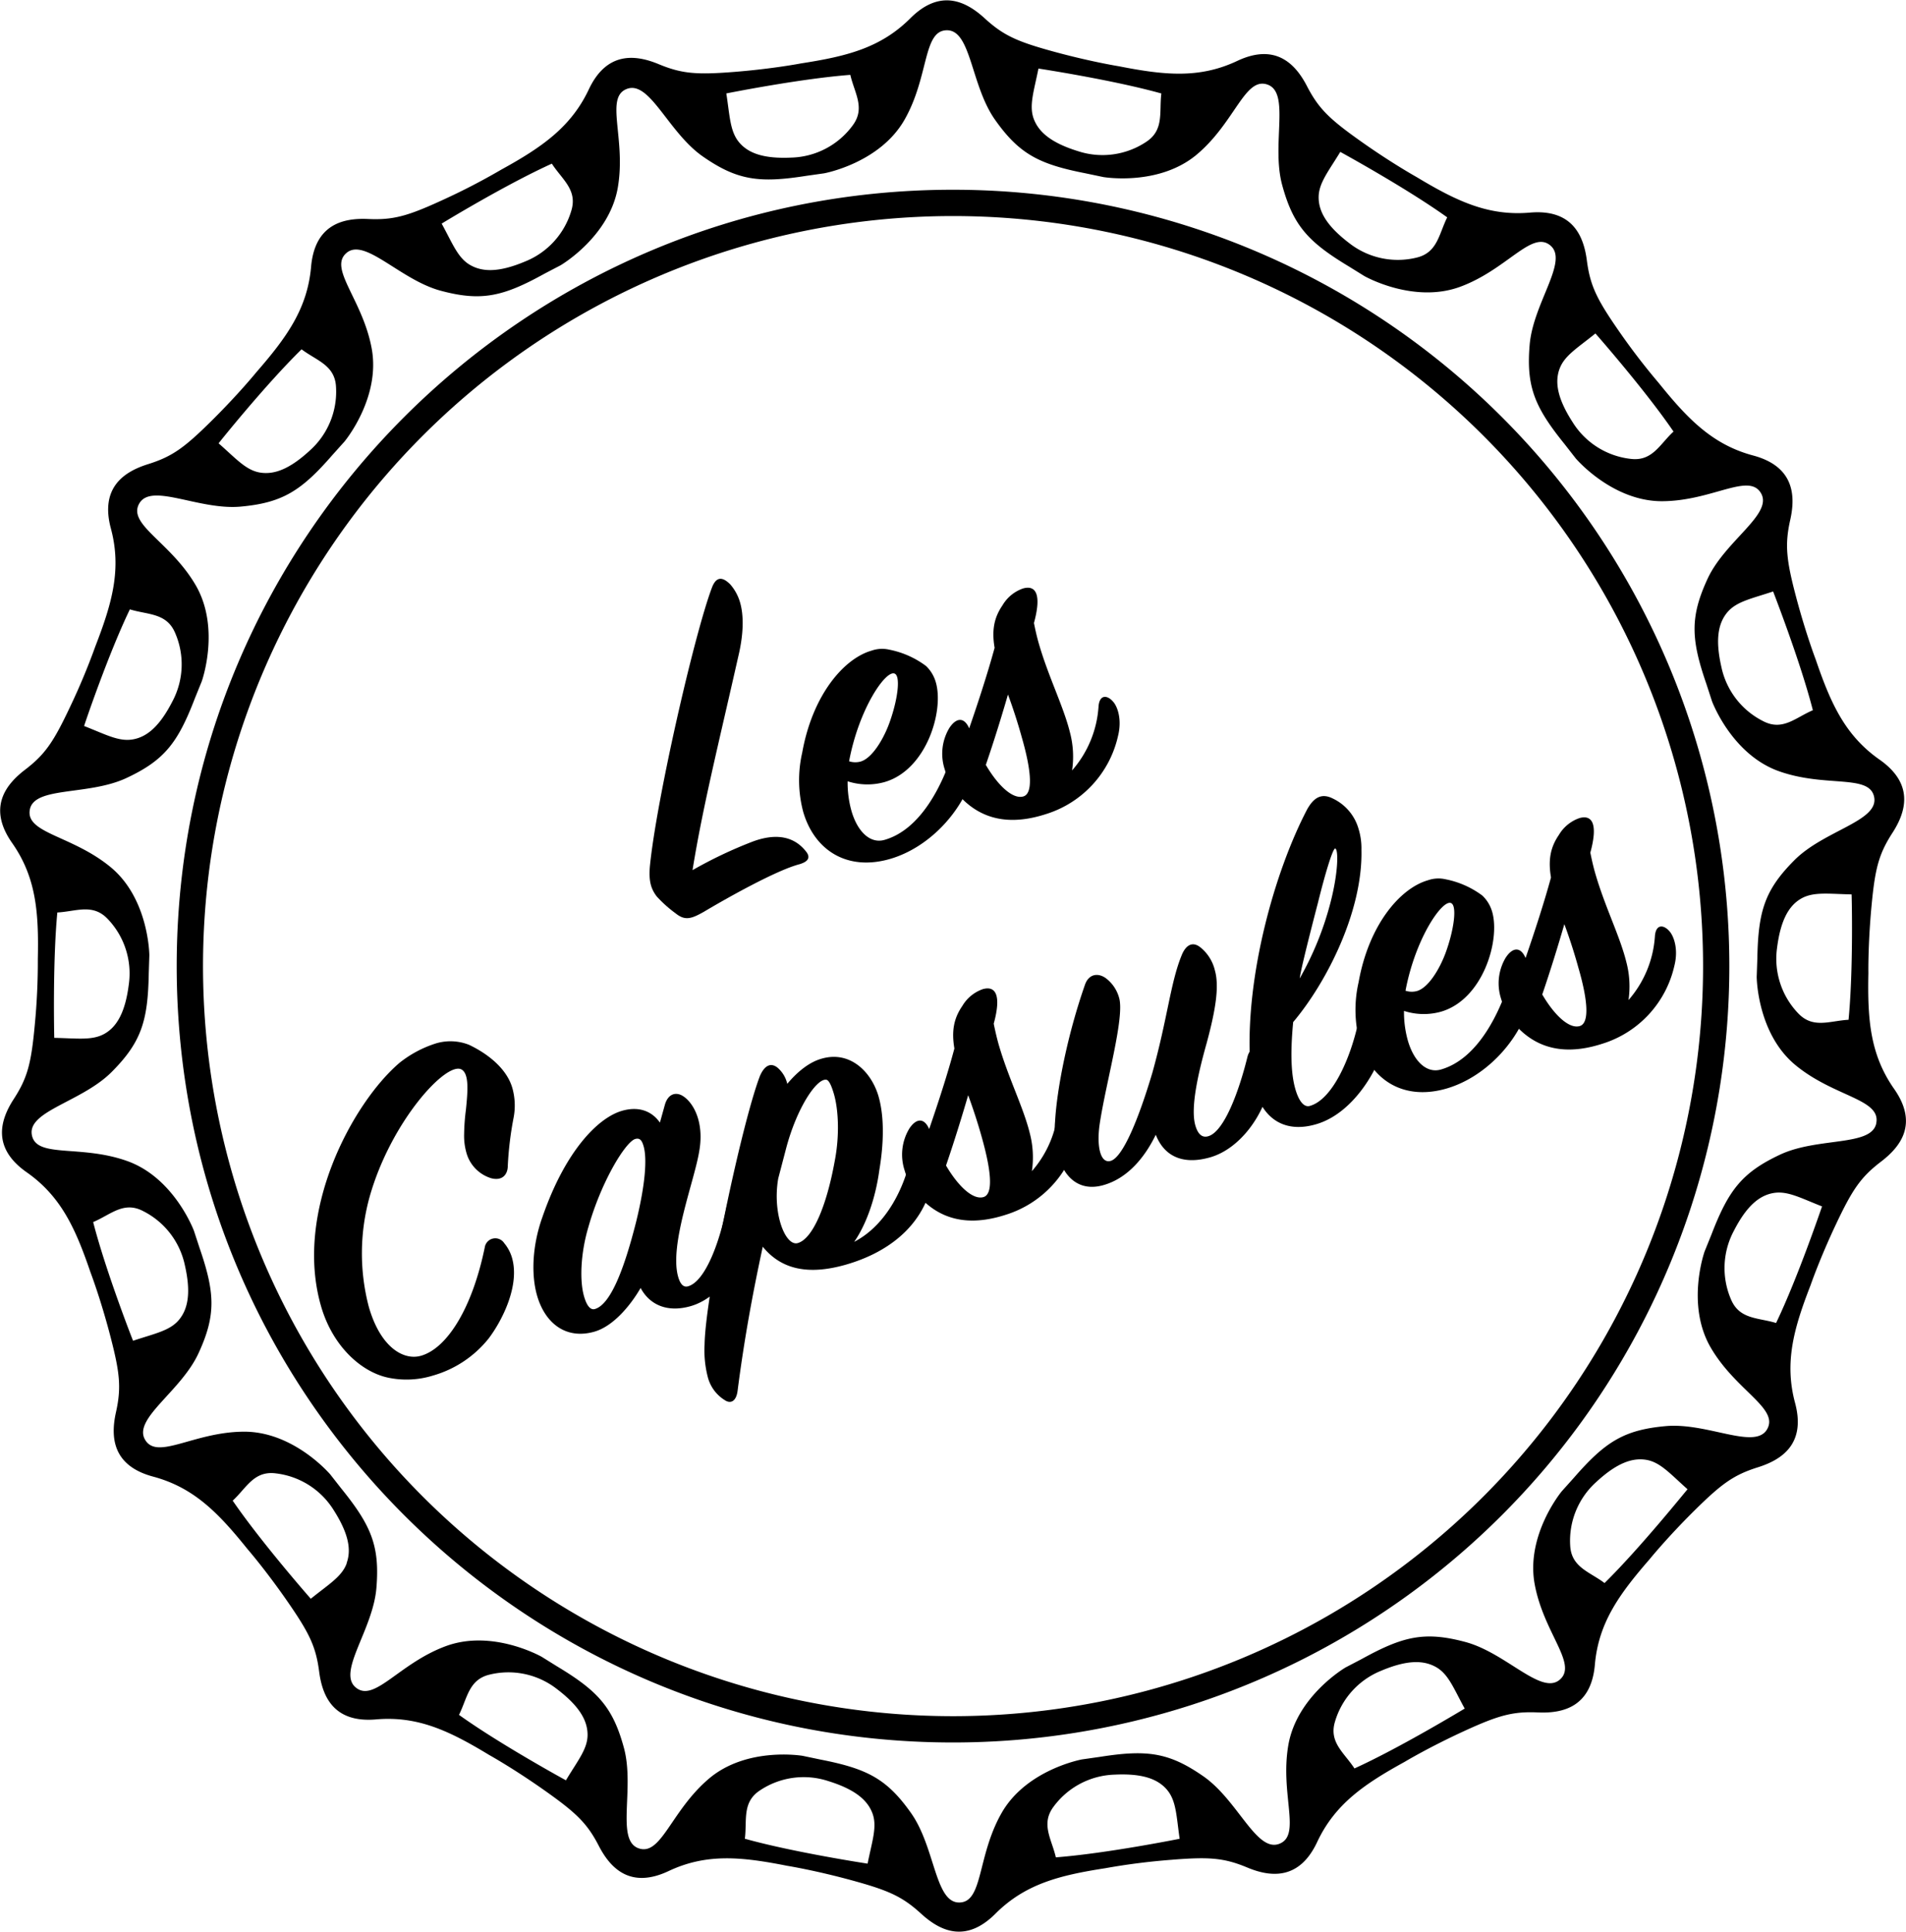 <svg class="brand-logo" xmlns="http://www.w3.org/2000/svg" viewBox="0 0 453.46 459.67">
    <title>logo-capsules</title>
    <path d="M400.09,98.53c-102,0-184.69,82.69-184.69,184.7s82.69,184.7,184.69,184.7a184.7,184.7,0,0,0,0-369.4Zm0,363.14A178.44,178.44,0,1,1,578.54,283.23,178.44,178.44,0,0,1,400.09,461.67ZM624,312.45c-5.76-8.22-6.35-16.62-6.13-27.57,0,0-.11-6.7.73-15.76s1.71-12.51,5-17.6,5.15-11.65-3.07-17.41-11.65-13.45-15.19-23.82c0,0-2.39-6.25-4.7-15s-2.68-12.34-1.36-18.23.85-12.72-8.84-15.31S574.84,153,568,144.51A157,157,0,0,1,558.41,132c-5.18-7.48-6.74-10.67-7.52-16.67s-3.55-12.23-13.54-11.36-17.57-2.81-27-8.48c0,0-5.85-3.25-13.27-8.51s-10-7.73-12.77-13.09-7.52-10.29-16.61-6-17.48,3.36-28.22,1.25c0,0-6.61-1.06-15.39-3.46s-12-3.85-16.47-7.94-10.58-7.09-17.68,0S374.72,66.8,363.9,68.48c0,0-6.57,1.27-15.64,2s-12.62.49-18.2-1.83-12.37-3-16.61,6-11.22,13.81-20.82,19.09a156.7,156.7,0,0,1-14,7.25c-8.27,3.8-11.68,4.78-17.72,4.5s-12.66,1.37-13.54,11.37-5.82,16.81-13,25.06c0,0-4.22,5.2-10.69,11.6s-9.34,8.49-15.11,10.3-11.43,5.61-8.83,15.3.27,17.8-3.68,28a157.18,157.18,0,0,1-6.08,14.55c-3.89,8.23-5.87,11.18-10.67,14.85s-8.83,9.19-3.07,17.41,6.35,16.62,6.12,27.57a157.18,157.18,0,0,1-.73,15.76c-.84,9.06-1.7,12.51-5,17.6s-5.15,11.65,3.07,17.41,11.65,13.45,15.19,23.81c0,0,2.39,6.25,4.69,15.06s2.68,12.34,1.37,18.23-.86,12.71,8.84,15.31,15.55,8.66,22.41,17.19c0,0,4.39,5.05,9.57,12.54s6.74,10.67,7.52,16.67,3.54,12.23,13.54,11.36,17.57,2.81,26.94,8.48c0,0,5.85,3.25,13.28,8.51s10,7.73,12.77,13.09,7.51,10.29,16.61,6,17.47-3.37,28.22-1.25c0,0,6.61,1.06,15.38,3.46s12,3.85,16.48,7.94,10.58,7.09,17.67,0,15.27-9.14,26.1-10.82a157.64,157.64,0,0,1,15.64-2c9.07-.74,12.61-.5,18.19,1.83s12.37,3,16.61-6.05,11.23-13.81,20.82-19.09c0,0,5.74-3.45,14-7.25s11.69-4.78,17.72-4.51,12.67-1.36,13.54-11.36,5.83-16.81,13-25.06c0,0,4.21-5.2,10.68-11.6s9.35-8.49,15.11-10.3,11.44-5.61,8.84-15.3-.28-17.8,3.68-28c0,0,2.18-6.33,6.07-14.56s5.88-11.17,10.68-14.84S629.74,320.67,624,312.45Zm-19.33-90.1c-4.11,1.74-7.17,5-11.78,2.63a18.75,18.75,0,0,1-10-12.95c-1.46-6.43-.78-10.31,1.39-12.93s5.75-3.27,10.93-5C595.18,194.07,601.66,210.63,604.66,222.35Zm-60.29-81.16c1.13-3.2,4.28-5,8.55-8.47,0,0,11.75,13.34,18.58,23.34-3.27,3-5,7.12-10.17,6.5a18.73,18.73,0,0,1-13.84-8.74C543.92,148.27,543.23,144.39,544.37,141.19ZM492.23,89.53s15.6,8.52,25.44,15.57c-2,4-2.3,8.42-7.34,9.59a18.76,18.76,0,0,1-16-3.48c-5.24-4-7.22-7.4-7.25-10.8S489.38,94.21,492.23,89.53ZM420.42,69.7s17.58,2.67,29.24,5.93c-.55,4.43.71,8.7-3.62,11.52a18.74,18.74,0,0,1-16.22,2.2c-6.3-1.95-9.32-4.49-10.51-7.66S419.35,75.07,420.42,69.7Zm-44.76,1.5c1,4.35,3.65,7.92.54,12.06a18.73,18.73,0,0,1-14.49,7.62c-6.58.32-10.29-1-12.49-3.61S347,81,346.16,75.62C346.16,75.62,363.59,72.12,375.66,71.2Zm-71,21.14c2.42,3.75,6.13,6.2,4.63,11.15a18.73,18.73,0,0,1-11,12.11c-6.08,2.56-10,2.56-13,.88s-4.22-5.09-6.85-9.89C278.41,106.59,293.59,97.33,304.62,92.34Zm-59.53,44.17c3.56,2.69,7.89,3.73,8.17,8.89a18.77,18.77,0,0,1-6.21,15.15c-4.84,4.47-8.54,5.82-11.89,5.26s-5.71-3.34-9.83-6.95C225.33,158.86,236.43,145,245.09,136.51Zm-40.84,61.86c4.27,1.31,8.69.81,10.72,5.56a18.74,18.74,0,0,1-.65,16.36c-3,5.86-6,8.4-9.37,9s-6.51-1.19-11.62-3.18C193.33,226.13,199,209.28,204.25,198.37Zm-8.73,145.74c4.12-1.74,7.18-5,11.79-2.63a18.77,18.77,0,0,1,10,12.95c1.46,6.42.77,10.31-1.39,12.93s-5.75,3.27-10.94,5C205,372.39,198.53,355.83,195.52,344.11Zm60.3,81.16c-1.13,3.2-4.28,5-8.56,8.47,0,0-11.74-13.35-18.58-23.34,3.27-3,5-7.12,10.18-6.5a18.77,18.77,0,0,1,13.84,8.74C256.27,418.18,257,422.07,255.82,425.27ZM308,476.93s-15.61-8.52-25.44-15.57c2-4,2.3-8.42,7.34-9.59a18.75,18.75,0,0,1,16,3.48c5.25,4,7.22,7.4,7.25,10.8S310.8,472.25,308,476.93Zm71.81,19.83s-17.58-2.67-29.24-5.93c.55-4.43-.71-8.7,3.62-11.52a18.74,18.74,0,0,1,16.22-2.2c6.29,1.95,9.32,4.48,10.51,7.66S380.84,491.39,379.77,496.76Zm44.75-1.5c-1-4.35-3.64-7.93-.54-12.06a18.76,18.76,0,0,1,14.49-7.62c6.59-.32,10.29,1,12.5,3.61s2.22,6.23,3,11.65C454,490.84,436.59,494.34,424.52,495.26Zm71.05-21.14c-2.43-3.75-6.14-6.2-4.64-11.15a18.77,18.77,0,0,1,11-12.11c6.07-2.56,10-2.56,13-.89s4.23,5.1,6.86,9.9C521.78,459.87,506.59,469.12,495.57,474.12ZM555.1,430c-3.56-2.69-7.89-3.73-8.17-8.89a18.78,18.78,0,0,1,6.2-15.15c4.84-4.48,8.55-5.83,11.9-5.27s5.71,3.35,9.82,7C574.85,407.6,563.75,421.49,555.1,430Zm40.83-61.86c-4.26-1.31-8.68-.81-10.72-5.56a18.81,18.81,0,0,1,.65-16.36c3-5.86,6-8.4,9.38-9s6.51,1.19,11.61,3.18C606.85,340.33,601.17,357.18,595.93,368.09Zm23.83-47.59c-1,5.68-13.89,3.29-22.94,7.55s-12.24,8.47-16.29,19l-1.62,4s-4.53,12.66,1.48,22.93,16.26,14.39,13.38,19.39-14.18-1.66-24.15-.75-14.39,3.77-21.8,12.27l-2.9,3.23s-8.58,10.34-6.45,22.05,10.36,19.09,5.94,22.8-12.75-6.41-22.43-9-14.81-1.38-24.68,4.07l-3.83,2s-11.61,6.78-13.61,18.52,3.22,21.48-2.21,23.45-9.79-10.38-18-16.09-13.45-6.37-24.59-4.62l-4.29.61s-13.23,2.41-19.12,12.75S407.31,506,401.54,506s-5.66-13.11-11.43-21.28S379.65,474.17,368.59,472l-4.25-.89s-13.25-2.27-22.32,5.43-11.35,18.52-16.77,16.55-.83-14.25-3.46-23.91-6.21-13.52-15.87-19.34l-3.68-2.29s-11.68-6.66-22.84-2.53-17,13.52-21.42,9.81,4.1-13.67,4.93-23.64-1.21-14.83-8.29-23.6l-2.68-3.42s-8.69-10.25-20.6-10.18-20.59,6.89-23.48,1.89,8.53-11.45,12.72-20.53,3.94-14.35.28-25l-1.35-4.12s-4.66-12.61-15.87-16.62-21.71-.57-22.71-6.25,11.92-7.84,19-14.95,8.61-12.14,8.82-23.41l.14-4.33s-.07-13.45-9.23-21-20.21-8-19.21-13.64,13.89-3.29,23-7.55,12.24-8.47,16.29-19l1.62-4s4.53-12.66-1.48-22.93-16.27-14.39-13.38-19.39,14.18,1.66,24.14.75,14.4-3.77,21.8-12.27l2.9-3.23s8.59-10.34,6.46-22.05-10.37-19.09-6-22.8,12.76,6.41,22.43,9,14.82,1.38,24.69-4.07l3.83-2s11.6-6.79,13.6-18.52-3.21-21.48,2.21-23.45,9.8,10.38,18,16.09,13.45,6.37,24.58,4.62l4.3-.61s13.23-2.41,19.12-12.75,4.33-21.28,10.1-21.28,5.65,13.1,11.42,21.28,10.47,10.58,21.53,12.75l4.24.89s13.25,2.27,22.33-5.43,11.35-18.52,16.77-16.55.83,14.25,3.46,23.91,6.21,13.52,15.86,19.34l3.69,2.29s11.67,6.66,22.83,2.53,17-13.52,21.42-9.81-4.09,13.67-4.93,23.64,1.21,14.83,8.3,23.6l2.67,3.42s8.7,10.25,20.6,10.18,20.6-6.89,23.48-1.89S583.8,182,579.6,191.11s-3.93,14.35-.27,25l1.34,4.12s4.67,12.61,15.88,16.62,21.71.57,22.71,6.25-11.93,7.84-19,14.94-8.6,12.14-8.81,23.41l-.15,4.34s.07,13.45,9.23,21S620.76,314.81,619.76,320.5ZM187,270.47c4.46-.23,8.44-2.22,12,1.56a18.73,18.73,0,0,1,5,15.59c-.83,6.54-2.8,10-5.73,11.68s-6.52,1.11-12,1C186.27,300.29,185.85,282.52,187,270.47ZM613.15,296c-4.46.23-8.44,2.21-12-1.56a18.76,18.76,0,0,1-5-15.59c.83-6.54,2.8-10,5.72-11.68s6.53-1.11,12-1C613.91,266.17,614.33,283.94,613.15,296Z"
          transform="translate(-173.36 -53.39)"/>
    <path d="M338.12,260.4a104.38,104.38,0,0,1,14.37-6.82c6.11-2.24,10.08-.81,12.56,2.29,1,1.2,1.06,2.39-1.55,3.14-5.36,1.42-16.69,7.73-22.67,11.29-3.06,1.74-4.53,2.16-6.77.35a29.64,29.64,0,0,1-4.46-4c-1.38-1.82-1.9-3.63-1.64-7,1.47-15.4,10.43-54.79,14.73-66.34,1.1-3,2.69-2.61,4.41-.89a11.27,11.27,0,0,1,2.35,4.36c.81,2.83.93,7.09-.47,12.9C344.28,230.52,340.55,245.34,338.12,260.4Z"
          transform="translate(-173.36 -53.39)"/>
    <path d="M383.79,239.45a15.21,15.21,0,0,1-8.77-.19,24.91,24.91,0,0,0,.9,7c1.43,5,4.48,7.92,7.88,6.94,8.62-2.47,13.82-13,16.45-21.41.73-2.17,2.14-2.82,3.69-.81a10.12,10.12,0,0,1,.53,7.82c-2.78,8.29-10.32,16.22-19.14,18.87-10.52,3.14-18.28-2.12-20.89-11.19a29.36,29.36,0,0,1-.22-14.05c2.45-13.72,9.91-22.37,16.49-24.25a7.56,7.56,0,0,1,4.23-.23,21.5,21.5,0,0,1,8.73,3.88,8.57,8.57,0,0,1,2.33,3.87C398,222.5,393.77,236.58,383.79,239.45Zm-8.42-4.95a4.82,4.82,0,0,0,2.73.07c2.72-.78,5.37-5.22,6.76-8.93,2-5.37,2.88-11.38,1.34-12C384.1,212.72,377.7,222,375.37,234.5Z"
          transform="translate(-173.36 -53.39)"/>
    <path d="M399.24,226.55c1.72-2.58,3.58-2.5,4.7.12,2.22-6.4,4.49-13.44,6.05-19.16-.72-4.22-.11-7.22,1.88-10.12a9.09,9.09,0,0,1,4.88-4c3.06-.88,4.46,1.42,2.6,8.21.27,1.4.71,3.36,1.14,4.83,2.3,8,5.89,15,7.42,21.19a22.42,22.42,0,0,1,.51,9.06,25.6,25.6,0,0,0,6.3-15.3c.27-2.91,2.2-2.6,3.51-1,.89,1,2.15,4,1.11,8.15a25.24,25.24,0,0,1-17.15,18.54c-6.74,2.18-14.06,2.32-20-3.72a16,16,0,0,1-4.07-6.94A11.89,11.89,0,0,1,399.24,226.55Zm17.23,2.3c-1-3.63-2.19-7.23-3.3-10.23-1.48,5.09-3.26,10.88-5.27,16.74,2.89,4.94,6.41,8.22,8.91,7.51S418.59,236.22,416.47,228.85Z"
          transform="translate(-173.36 -53.39)"/>
    <path d="M293.32,349.14a9.59,9.59,0,0,1,1.86,3.51c1.89,6.58-2.35,14.92-5.55,19.15a26.14,26.14,0,0,1-13.3,8.85,21.23,21.23,0,0,1-10.67.48c-6.14-1.31-12.84-7.12-15.73-16.36-7-22.78,7.39-49.13,18.55-58.59a27,27,0,0,1,8.4-4.5,12,12,0,0,1,8.06.27c4.83,2.3,9.05,5.87,10.32,10.3a15.41,15.41,0,0,1,.3,7,80.84,80.84,0,0,0-1.39,11.45c0,2.09-1.27,3.68-3.93,3a8.77,8.77,0,0,1-5.94-6.16,14.7,14.7,0,0,1-.52-4.39,49.82,49.82,0,0,1,.43-5.77c.45-4.43.77-8.45-1-9.53-3.56-2.17-16.84,12.32-21.9,30.22a50.16,50.16,0,0,0-.21,26.21c2.79,9.75,8.34,12.82,12.42,11.65,6.24-1.79,12.21-11.35,15.18-25.83A2.53,2.53,0,0,1,293.32,349.14Z"
          transform="translate(-173.36 -53.39)"/>
    <path d="M321.36,317.65c4.08-1.17,7.16.16,9,2.81l1.15-4.13c.71-2.66,2.6-3.33,4.42-2.13,2.58,1.72,5,6.42,3.77,13.16-1.16,7.08-7.14,22.18-5,29.78.49,1.7,1.23,2.59,2.37,2.26,4.08-1.17,7.54-10.51,9.17-18.95.6-2.63,1.58-3,3.4-1a9.77,9.77,0,0,1,1.66,7.51c-1.16,7.08-6.69,15.17-13.61,17.16-5.67,1.62-9.81-.38-11.92-4.32-2.38,4.12-6.47,9.1-11,10.4-6.69,1.92-11.72-1.92-13.64-8.61-1.4-4.88-1.18-11.81,1.28-18.66C307.8,327.31,315.58,319.31,321.36,317.65Zm3.31,26.55c2.22-9,2.66-15.13,1.82-18.08-.39-1.36-.85-2.09-2-1.76-2.27.65-8.05,10-11.16,21-1.88,6.31-2.08,12.87-1,16.5.58,2,1.43,3.27,2.56,2.95C318.62,363.73,321.85,355.32,324.67,344.2Z"
          transform="translate(-173.36 -53.39)"/>
    <path d="M382.58,331.65c-.94,7-3.22,13.19-6,17.18,7.91-4.11,12.22-13.45,13.63-21,.61-3,3.15-3.11,4.26-1a12.59,12.59,0,0,1,.62,8.17c-2.47,10.65-11.09,16.56-20.5,19.26-9,2.57-15.39,1.1-19.76-4.27-2.32,10.73-4.4,21.88-6,34.36-.32,2.3-1.55,3.15-3.08,2.11a9.13,9.13,0,0,1-4-5.47,25.35,25.35,0,0,1-.76-7.77c.2-11.71,8.8-52.36,13.14-63.79,1.32-3.08,2.93-3.05,4.19-2.06a7.17,7.17,0,0,1,2.34,3.87c2.28-2.74,5.15-5.16,8.21-6,6.81-1.95,11.85,3.24,13.51,9C383.78,319.15,383.62,325.45,382.58,331.65Zm-24.07,2.11c-1.43,8.27,1.7,16.2,4.65,15.36,3.52-1,6.83-8.71,8.78-19.46,1.2-6.11.9-12.28-.18-16-.58-2-1.2-3.34-1.83-3.4-2.3-.32-7,6.69-9.55,16.36Z"
          transform="translate(-173.36 -53.39)"/>
    <path d="M389.71,321.86c1.72-2.57,3.58-2.49,4.71.13,2.21-6.41,4.49-13.44,6-19.16-.72-4.22-.11-7.22,1.89-10.12a9.14,9.14,0,0,1,4.87-4c3.06-.87,4.46,1.43,2.6,8.22.28,1.39.72,3.35,1.14,4.83,2.31,8.05,5.9,15,7.43,21.19a22.6,22.6,0,0,1,.51,9.06,25.59,25.59,0,0,0,6.29-15.31c.27-2.9,2.2-2.59,3.52-1,.89,1,2.14,4,1.11,8.15a25.27,25.27,0,0,1-17.15,18.54c-6.74,2.18-14.07,2.32-20-3.73a15.86,15.86,0,0,1-4.08-6.93A12,12,0,0,1,389.71,321.86ZM407,324.17c-1-3.63-2.2-7.23-3.3-10.23-1.49,5.09-3.27,10.88-5.27,16.73,2.89,4.94,6.41,8.23,8.9,7.51S409.06,331.54,407,324.17Z"
          transform="translate(-173.36 -53.39)"/>
    <path d="M461.28,328.72c-6.69,1.92-11-.4-12.95-5.37-2.63,5.41-6.72,10.39-12.51,12s-9.29-2-10.68-6.87a23,23,0,0,1-.77-8.25c.44-7.86,3-20.87,7.18-32.75.92-2.35,3-2.71,4.87-1.4a8.76,8.76,0,0,1,3.2,4.73c1.34,4.65-3.17,20.18-4.64,30.05-.74,5.13.13,9.42,2.62,8.71,2.95-.85,6.75-10.29,9.93-21,3.57-12.81,4.31-21.37,6.9-27.76,1-2.61,2.65-3.58,4.57-2a10,10,0,0,1,3.39,5.41c1.1,3.86.15,9.53-1.93,17.25-1.76,6.27-4,15.25-2.71,19.67.59,2.05,1.6,3,3.07,2.56,3.74-1.07,7.28-10.56,9.32-18.87.58-2.26,2.41-3.15,3.94-1.25a10.41,10.41,0,0,1,1.38,7.82C474,318.8,468.31,326.7,461.28,328.72Z"
          transform="translate(-173.36 -53.39)"/>
    <path d="M497.26,255.55c.35,14.51-8.18,31.44-16.24,41-.61,6.44-.62,12,.52,15.93.78,2.73,2,4.46,3.49,4,5.22-1.5,9.62-11,11.59-20.39.66-3.26,3.15-4,4.79-1.25a11.39,11.39,0,0,1,1,7.7c-.72,3.89-6.45,15.6-16,18.33-6.92,2-12.37-.75-14.61-8.58a28.23,28.23,0,0,1-1.06-6.69c-1-20.1,5.82-44.76,13.59-59.63,1.54-2.77,3.38-4,6.12-2.61a11.46,11.46,0,0,1,6.12,7.2A15.68,15.68,0,0,1,497.26,255.55ZM486.9,268.22c-1.52,5.84-4.07,15.77-4.32,17.93a73.8,73.8,0,0,0,7.22-17.66c2-7.57,2-13,1.23-13.24C490.51,255.15,488.83,260.42,486.9,268.22Z"
          transform="translate(-173.36 -53.39)"/>
    <path d="M516.16,294.08a15.21,15.21,0,0,1-8.77-.19,24.91,24.91,0,0,0,.9,7c1.43,5,4.48,7.92,7.88,6.94,8.62-2.47,13.82-13,16.45-21.41.73-2.17,2.14-2.82,3.69-.81a10.12,10.12,0,0,1,.53,7.82c-2.78,8.29-10.32,16.22-19.14,18.87-10.52,3.14-18.28-2.12-20.89-11.19a29.4,29.4,0,0,1-.22-14.06c2.45-13.71,9.91-22.36,16.49-24.24a7.56,7.56,0,0,1,4.23-.23,21.5,21.5,0,0,1,8.73,3.88,8.57,8.57,0,0,1,2.33,3.87C530.33,277.12,526.14,291.21,516.16,294.08Zm-8.42-5a4.75,4.75,0,0,0,2.73.08c2.72-.78,5.37-5.22,6.76-8.93,2-5.37,2.88-11.39,1.34-12C516.48,267.35,510.07,276.67,507.74,289.12Z"
          transform="translate(-173.36 -53.39)"/>
    <path d="M531.61,281.18c1.72-2.58,3.58-2.5,4.7.12,2.22-6.4,4.49-13.44,6.05-19.16-.72-4.22-.11-7.22,1.88-10.12a9.13,9.13,0,0,1,4.88-4c3.06-.88,4.46,1.42,2.6,8.21.27,1.39.71,3.36,1.14,4.83,2.31,8.05,5.89,15,7.42,21.19a22.6,22.6,0,0,1,.52,9.06,25.59,25.59,0,0,0,6.29-15.3c.27-2.91,2.2-2.6,3.51-1,.89,1,2.15,4.05,1.11,8.15a25.23,25.23,0,0,1-17.14,18.54c-6.74,2.18-14.07,2.32-20-3.72a16,16,0,0,1-4.07-6.94A11.89,11.89,0,0,1,531.61,281.18Zm17.23,2.3c-1-3.63-2.19-7.23-3.3-10.23-1.48,5.09-3.26,10.88-5.26,16.73,2.89,4.94,6.4,8.23,8.9,7.52S551,290.85,548.84,283.48Z"
          transform="translate(-173.36 -53.39)"/>
</svg>
